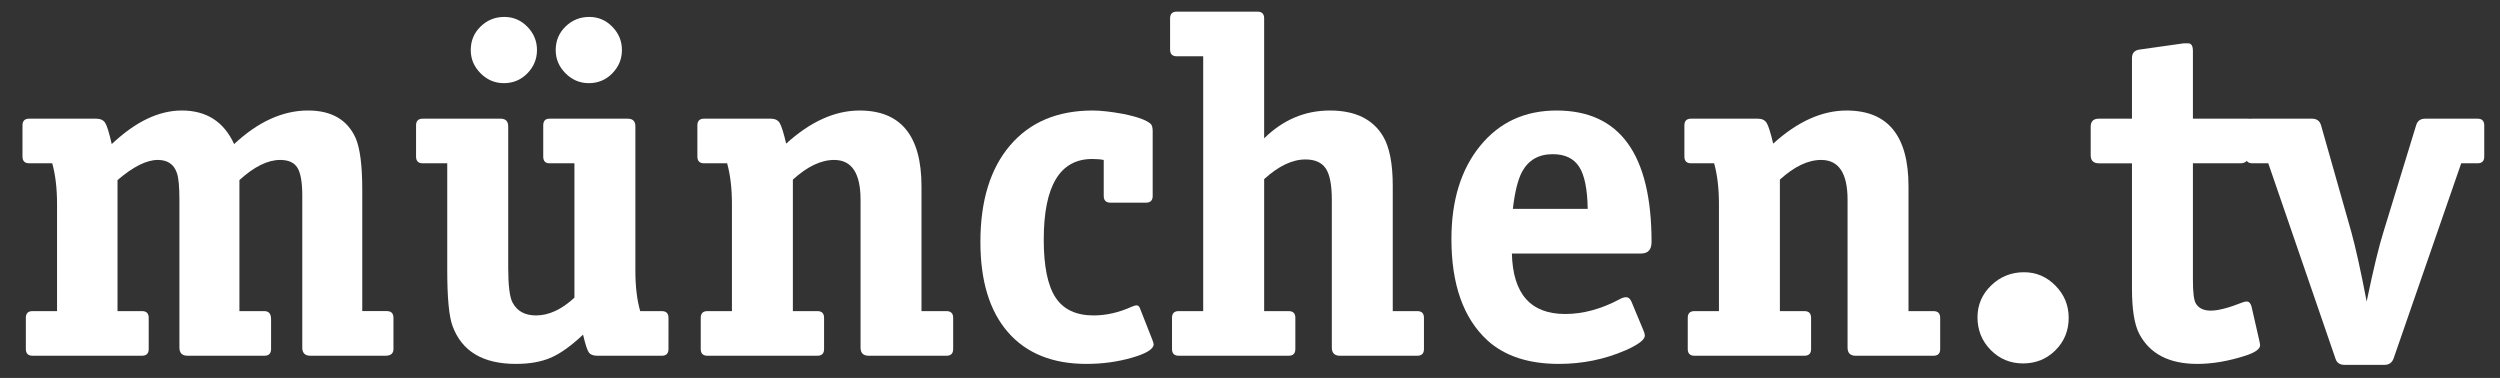 <?xml version="1.0" encoding="UTF-8" standalone="no"?>
<!-- Created with Inkscape (http://www.inkscape.org/) -->

<svg
   xmlns:dc="http://purl.org/dc/elements/1.1/"
   xmlns:cc="http://creativecommons.org/ns#"
   xmlns:rdf="http://www.w3.org/1999/02/22-rdf-syntax-ns#"
   xmlns:svg="http://www.w3.org/2000/svg"
   xmlns="http://www.w3.org/2000/svg"
   xmlns:sodipodi="http://sodipodi.sourceforge.net/DTD/sodipodi-0.dtd"
   xmlns:inkscape="http://www.inkscape.org/namespaces/inkscape"
   width="430"
   height="65"
   id="svg2898"
   version="1.1"
   inkscape:version="0.47 r22583"
   sodipodi:docname="münchen tv Logo.svg">
  <rect width="100%" height="100%" fill="#333333" stroke="none"/>
  <defs
     id="defs2900">
    <inkscape:perspective
       sodipodi:type="inkscape:persp3d"
       inkscape:vp_x="0 : 526.18109 : 1"
       inkscape:vp_y="0 : 1000 : 0"
       inkscape:vp_z="744.09448 : 526.18109 : 1"
       inkscape:persp3d-origin="372.04724 : 350.78739 : 1"
       id="perspective2906" />
    <inkscape:perspective
       id="perspective2893"
       inkscape:persp3d-origin="0.5 : 0.33333333 : 1"
       inkscape:vp_z="1 : 0.5 : 1"
       inkscape:vp_y="0 : 1000 : 0"
       inkscape:vp_x="0 : 0.5 : 1"
       sodipodi:type="inkscape:persp3d" />
  </defs>
  <sodipodi:namedview
     id="base"
     pagecolor="#ffffff"
     bordercolor="#ffffff"
     borderopacity="1.0"
     inkscape:pageopacity="0.0"
     inkscape:pageshadow="2"
     inkscape:zoom="1.9404326"
     inkscape:cx="215"
     inkscape:cy="32.5"
     inkscape:document-units="px"
     inkscape:current-layer="layer1"
     showgrid="false"
     inkscape:window-width="1280"
     inkscape:window-height="1005"
     inkscape:window-x="-4"
     inkscape:window-y="-4"
     inkscape:window-maximized="1" />
  <g
     inkscape:label="Ebene 1"
     inkscape:groupmode="layer"
     id="layer1"
     transform="translate(-16.225,-385.892)">
    <g
       style="font-size:108.755px;font-style:normal;font-variant:normal;font-weight:normal;font-stretch:normal;text-align:center;line-height:100%;writing-mode:lr-tb;text-anchor:middle;fill:#ffffff;fill-opacity:1;stroke:none;font-family:Officina Serif ITC TT;-inkscape-font-specification:Officina Serif ITC TT"
       id="text2822"
       transform="matrix(0.759,0,0,0.759,7.781,106.423)">
      <path
         d="m 100.29,447.301 c -9e-5,1.016 -0.616,1.523 -1.849,1.523 l -16.966,0 c -1.233,0 -1.849,-0.616 -1.849,-1.849 l 0,-34.477 c -6.7e-5,-2.972 -0.362,-5.055 -1.087,-6.251 -0.725,-1.196 -2.03,-1.794 -3.915,-1.794 -2.828,4e-5 -5.909,1.522 -9.243,4.567 l 0,29.691 5.655,0 c 1.013,10e-6 1.52,0.616 1.52,1.849 l 0,6.741 c -6e-5,1.016 -0.507,1.523 -1.52,1.523 l -17.401,0 c -1.232,0 -1.849,-0.616 -1.849,-1.849 l 0,-33.389 c -4e-5,-2.972 -0.181,-5.002 -0.544,-6.09 -0.653,-2.029 -2.103,-3.043 -4.351,-3.043 -2.538,4e-5 -5.583,1.522 -9.134,4.567 l 0,29.691 5.546,0 c 1.016,10e-6 1.523,0.507 1.523,1.52 l 0,7.069 c -3.3e-5,1.016 -0.508,1.523 -1.523,1.523 l -24.796,0 c -1.016,0 -1.523,-0.508 -1.523,-1.523 l 0,-7.069 c -5e-6,-1.013 0.508,-1.52 1.523,-1.52 l 5.546,0 0,-24.255 c -1.2e-5,-3.551 -0.363,-6.632 -1.089,-9.243 l -5.221,0 c -1.013,4e-5 -1.52,-0.508 -1.52,-1.523 l 0,-7.069 c -4e-6,-1.013 0.507,-1.52 1.52,-1.52 l 15.118,0 c 1.016,6e-5 1.723,0.326 2.121,0.977 0.398,0.652 0.887,2.246 1.467,4.784 5.366,-5.074 10.659,-7.61 15.881,-7.61 5.582,5e-5 9.533,2.537 11.852,7.61 5.439,-5.074 11.022,-7.61 16.751,-7.61 5.293,5e-5 8.881,2.066 10.767,6.196 1.013,2.321 1.52,6.236 1.52,11.746 l 0,27.517 5.549,0 c 1.013,10e-6 1.52,0.507 1.52,1.52 z"
         id="path2821" />
      <path
         d="m 152.063,379.548 c -4e-5,2.029 -0.725,3.787 -2.176,5.274 -1.45,1.487 -3.227,2.23 -5.329,2.23 -2.031,6e-5 -3.79,-0.743 -5.275,-2.23 -1.486,-1.487 -2.229,-3.245 -2.229,-5.274 -4e-5,-2.102 0.743,-3.878 2.229,-5.329 1.486,-1.45 3.281,-2.175 5.385,-2.176 2.029,8e-5 3.769,0.743 5.219,2.229 1.45,1.486 2.176,3.244 2.176,5.275 z m -19.25,0 c -3e-5,2.029 -0.725,3.787 -2.176,5.274 -1.45,1.487 -3.227,2.23 -5.329,2.23 -2.031,6e-5 -3.79,-0.743 -5.275,-2.23 -1.486,-1.487 -2.229,-3.245 -2.229,-5.274 -1e-5,-2.102 0.743,-3.878 2.229,-5.329 1.486,-1.45 3.281,-2.175 5.385,-2.176 2.029,8e-5 3.769,0.743 5.219,2.229 1.45,1.486 2.176,3.244 2.176,5.275 z m 29.798,67.753 c -6e-5,1.016 -0.507,1.523 -1.52,1.523 l -14.574,0 c -0.943,0 -1.595,-0.254 -1.958,-0.762 -0.363,-0.508 -0.798,-1.849 -1.304,-4.024 -2.684,2.538 -5.113,4.278 -7.288,5.221 -2.175,0.943 -4.821,1.414 -7.939,1.414 -7.468,0 -12.252,-2.864 -14.354,-8.593 -0.799,-2.175 -1.198,-6.38 -1.198,-12.615 l 0,-24.252 -5.546,0 c -1.016,4e-5 -1.523,-0.508 -1.523,-1.523 l 0,-7.069 c 0,-1.013 0.508,-1.52 1.523,-1.52 l 17.62,0 c 1.159,6e-5 1.739,0.58 1.739,1.739 l 0,31.975 c -3e-5,4.06 0.326,6.707 0.979,7.939 1.016,1.956 2.791,2.934 5.327,2.934 2.901,1e-5 5.801,-1.341 8.702,-4.023 l 0,-30.451 -5.655,0 c -0.943,4e-5 -1.414,-0.508 -1.414,-1.523 l 0,-7.069 c -3e-5,-1.013 0.471,-1.52 1.414,-1.52 l 17.727,0 c 1.159,6e-5 1.739,0.58 1.739,1.739 l 0,32.735 c -5e-5,3.554 0.363,6.599 1.089,9.137 l 4.895,0 c 1.013,10e-6 1.52,0.507 1.52,1.52 z"
         id="path2823" />
      <path
         d="m 227.127,447.301 c -6e-5,1.016 -0.508,1.523 -1.523,1.523 l -17.617,0 c -1.232,0 -1.849,-0.616 -1.849,-1.849 l 0,-33.498 c -4e-5,-6.016 -1.994,-9.024 -5.981,-9.024 -2.974,4e-5 -6.093,1.486 -9.356,4.457 l 0,29.801 5.549,0 c 1.013,10e-6 1.52,0.507 1.52,1.52 l 0,7.069 c -4e-5,1.016 -0.507,1.523 -1.52,1.523 l -24.905,0 c -1.016,0 -1.523,-0.508 -1.523,-1.523 l 0,-7.069 c -1e-5,-1.013 0.508,-1.52 1.523,-1.52 l 5.546,0 0,-24.255 c -1e-5,-3.551 -0.363,-6.632 -1.089,-9.243 l -5.221,0 c -1.013,4e-5 -1.52,-0.508 -1.52,-1.523 l 0,-7.069 c -1e-5,-1.013 0.507,-1.52 1.52,-1.52 l 15.118,0 c 0.943,6e-5 1.614,0.326 2.013,0.977 0.399,0.652 0.889,2.211 1.469,4.678 5.509,-5.003 11.055,-7.504 16.638,-7.504 9.353,5e-5 14.029,5.727 14.029,17.182 l 0,28.277 5.655,0 c 1.016,10e-6 1.523,0.507 1.523,1.52 z"
         id="path2825" />
      <path
         d="m 272.56,446.215 c -4e-5,1.086 -1.631,2.101 -4.894,3.043 -3.263,0.943 -6.707,1.414 -10.334,1.414 -7.684,0 -13.611,-2.392 -17.78,-7.177 -4.169,-4.785 -6.253,-11.6 -6.253,-20.446 -1e-5,-9.353 2.247,-16.657 6.742,-21.913 4.495,-5.256 10.73,-7.884 18.704,-7.884 1.812,5e-5 4.097,0.253 6.854,0.76 3.261,0.653 5.363,1.414 6.306,2.283 0.29,0.29 0.435,0.834 0.435,1.633 l 0,14.68 c -4e-5,1.016 -0.507,1.523 -1.52,1.523 l -8.048,0 c -1.016,4e-5 -1.523,-0.508 -1.523,-1.523 l 0,-8.155 c -0.726,-0.146 -1.595,-0.219 -2.609,-0.219 -7.324,4e-5 -10.986,6.09 -10.986,18.271 -2e-5,6.018 0.888,10.387 2.665,13.105 1.777,2.718 4.659,4.077 8.646,4.077 2.828,1e-5 5.691,-0.652 8.589,-1.955 0.509,-0.219 0.872,-0.329 1.089,-0.329 0.363,2e-5 0.617,0.181 0.763,0.544 l 2.828,7.179 c 0.217,0.58 0.325,0.943 0.325,1.089 z"
         id="path2827" />
      <path
         d="m 333.815,447.301 c -6e-5,1.016 -0.507,1.523 -1.52,1.523 l -17.511,0 c -1.232,0 -1.849,-0.616 -1.849,-1.849 l 0,-33.498 c -4e-5,-3.334 -0.453,-5.69 -1.359,-7.068 -0.906,-1.377 -2.447,-2.066 -4.622,-2.066 -2.974,5e-5 -6.091,1.486 -9.353,4.457 l 0,29.91 5.546,0 c 1.016,10e-6 1.523,0.507 1.523,1.52 l 0,7.069 c -3e-5,1.016 -0.508,1.523 -1.523,1.523 l -24.905,0 c -1.016,0 -1.523,-0.508 -1.523,-1.523 l 0,-7.069 c -10e-6,-1.013 0.508,-1.52 1.523,-1.52 l 5.546,0 0,-57.75 -5.981,0 c -1.016,7e-5 -1.523,-0.508 -1.523,-1.523 l 0,-7.069 c 0,-1.016 0.508,-1.523 1.523,-1.523 l 18.271,0 c 1.016,8e-5 1.523,0.508 1.523,1.523 l 0,27.189 c 4.277,-4.204 9.243,-6.306 14.899,-6.306 5.728,5e-5 9.752,1.957 12.071,5.871 1.449,2.465 2.174,6.199 2.174,11.201 l 0,28.387 5.549,0 c 1.013,10e-6 1.52,0.507 1.52,1.52 z"
         id="path2829" />
      <path
         d="m 385.391,423.049 c -5e-5,1.739 -0.798,2.609 -2.393,2.609 l -29.257,0 c 0.217,9.136 4.24,13.704 12.071,13.704 4.06,10e-6 8.193,-1.124 12.4,-3.372 0.507,-0.29 0.978,-0.435 1.414,-0.435 0.507,10e-6 0.905,0.326 1.195,0.979 l 2.722,6.525 c 0.217,0.509 0.325,0.908 0.325,1.198 -5e-5,0.943 -1.487,2.067 -4.461,3.372 -4.713,2.029 -9.716,3.043 -15.008,3.043 -6.888,0 -12.289,-1.777 -16.203,-5.33 -5.439,-5.003 -8.158,-12.652 -8.158,-22.947 0,-8.773 2.176,-15.824 6.527,-21.152 4.351,-5.328 10.116,-7.992 17.293,-7.992 14.356,5e-5 21.533,9.933 21.533,29.798 z m -14.467,-7.504 c -0.071,-4.496 -0.722,-7.687 -1.955,-9.572 -1.232,-1.885 -3.227,-2.828 -5.984,-2.828 -3.188,5e-5 -5.508,1.342 -6.96,4.026 -0.943,1.812 -1.631,4.603 -2.064,8.374 z"
         id="path2831" />
      <path
         d="m 450.798,447.301 c -6e-5,1.016 -0.508,1.523 -1.523,1.523 l -17.617,0 c -1.232,0 -1.849,-0.616 -1.849,-1.849 l 0,-33.498 c -4e-5,-6.016 -1.994,-9.024 -5.981,-9.024 -2.974,4e-5 -6.093,1.486 -9.356,4.457 l 0,29.801 5.549,0 c 1.013,10e-6 1.52,0.507 1.52,1.52 l 0,7.069 c -3e-5,1.016 -0.507,1.523 -1.52,1.523 l -24.905,0 c -1.016,0 -1.523,-0.508 -1.523,-1.523 l 0,-7.069 c 0,-1.013 0.508,-1.52 1.523,-1.52 l 5.546,0 0,-24.255 c -10e-6,-3.551 -0.363,-6.632 -1.089,-9.243 l -5.221,0 c -1.013,4e-5 -1.52,-0.508 -1.52,-1.523 l 0,-7.069 c 0,-1.013 0.507,-1.52 1.52,-1.52 l 15.118,0 c 0.943,6e-5 1.614,0.326 2.013,0.977 0.399,0.652 0.889,2.211 1.469,4.678 5.509,-5.003 11.055,-7.504 16.638,-7.504 9.353,5e-5 14.029,5.727 14.029,17.182 l 0,28.277 5.655,0 c 1.016,10e-6 1.523,0.507 1.523,1.52 z"
         id="path2833" />
      <path
         d="m 479.918,440.231 c -3e-5,2.901 -0.997,5.348 -2.992,7.342 -1.995,1.994 -4.441,2.99 -7.34,2.99 -2.901,-1e-5 -5.348,-1.015 -7.342,-3.045 -1.994,-2.03 -2.99,-4.494 -2.99,-7.393 0,-2.828 1.033,-5.239 3.098,-7.234 2.065,-1.995 4.549,-2.992 7.449,-2.992 2.755,2e-5 5.129,1.015 7.124,3.045 1.995,2.03 2.992,4.459 2.992,7.287 z"
         id="path2835" />
      <path
         d="m 523.297,446.431 c -4e-5,0.87 -1.124,1.667 -3.372,2.393 -3.843,1.232 -7.469,1.849 -10.876,1.849 -6.379,0 -10.766,-2.283 -13.16,-6.85 -1.086,-2.104 -1.63,-5.513 -1.63,-10.226 l 0,-28.384 -7.504,0 c -1.232,4e-5 -1.849,-0.616 -1.849,-1.849 l 0,-6.416 c 0,-1.232 0.616,-1.849 1.849,-1.849 l 7.504,0 0,-13.704 c 0,-1.159 0.58,-1.812 1.739,-1.958 l 10.007,-1.414 0.979,0 c 0.724,7e-5 1.085,0.58 1.085,1.739 l 0,15.337 12.4,0 c 1.232,6e-5 1.849,0.362 1.849,1.085 -4e-5,0.436 -0.037,0.762 -0.11,0.979 l -1.414,6.419 c -0.217,1.086 -0.87,1.63 -1.958,1.63 l -10.767,0 0,26.429 c -2e-5,2.828 0.218,4.603 0.654,5.327 0.653,1.089 1.777,1.633 3.372,1.633 1.668,10e-6 4.061,-0.616 7.179,-1.849 0.361,-0.146 0.686,-0.219 0.976,-0.219 0.509,10e-6 0.872,0.363 1.089,1.089 l 1.739,7.614 c 0.146,0.653 0.219,1.051 0.219,1.195 z"
         id="path2837" />
      <path
         d="m 574.09,403.69 c -6e-5,1.016 -0.508,1.523 -1.523,1.523 l -3.697,0 -15.337,44.265 c -0.361,0.943 -1.049,1.414 -2.064,1.414 l -9.028,0 c -1.086,0 -1.775,-0.471 -2.064,-1.414 l -15.227,-44.265 -3.588,0 c -1.016,4e-5 -1.523,-0.508 -1.523,-1.523 l 0,-7.069 c 10e-6,-1.013 0.508,-1.52 1.523,-1.52 l 13.485,0 c 1.086,6e-5 1.776,0.507 2.068,1.52 l 6.85,24.145 c 1.016,3.697 2.175,8.953 3.478,15.768 1.524,-7.322 2.793,-12.578 3.807,-15.768 l 7.398,-24.145 c 0.29,-1.013 0.978,-1.52 2.064,-1.52 l 11.855,0 c 1.016,6e-5 1.523,0.507 1.523,1.52 z"
         id="path2839" />
    </g>
  </g>
</svg>
